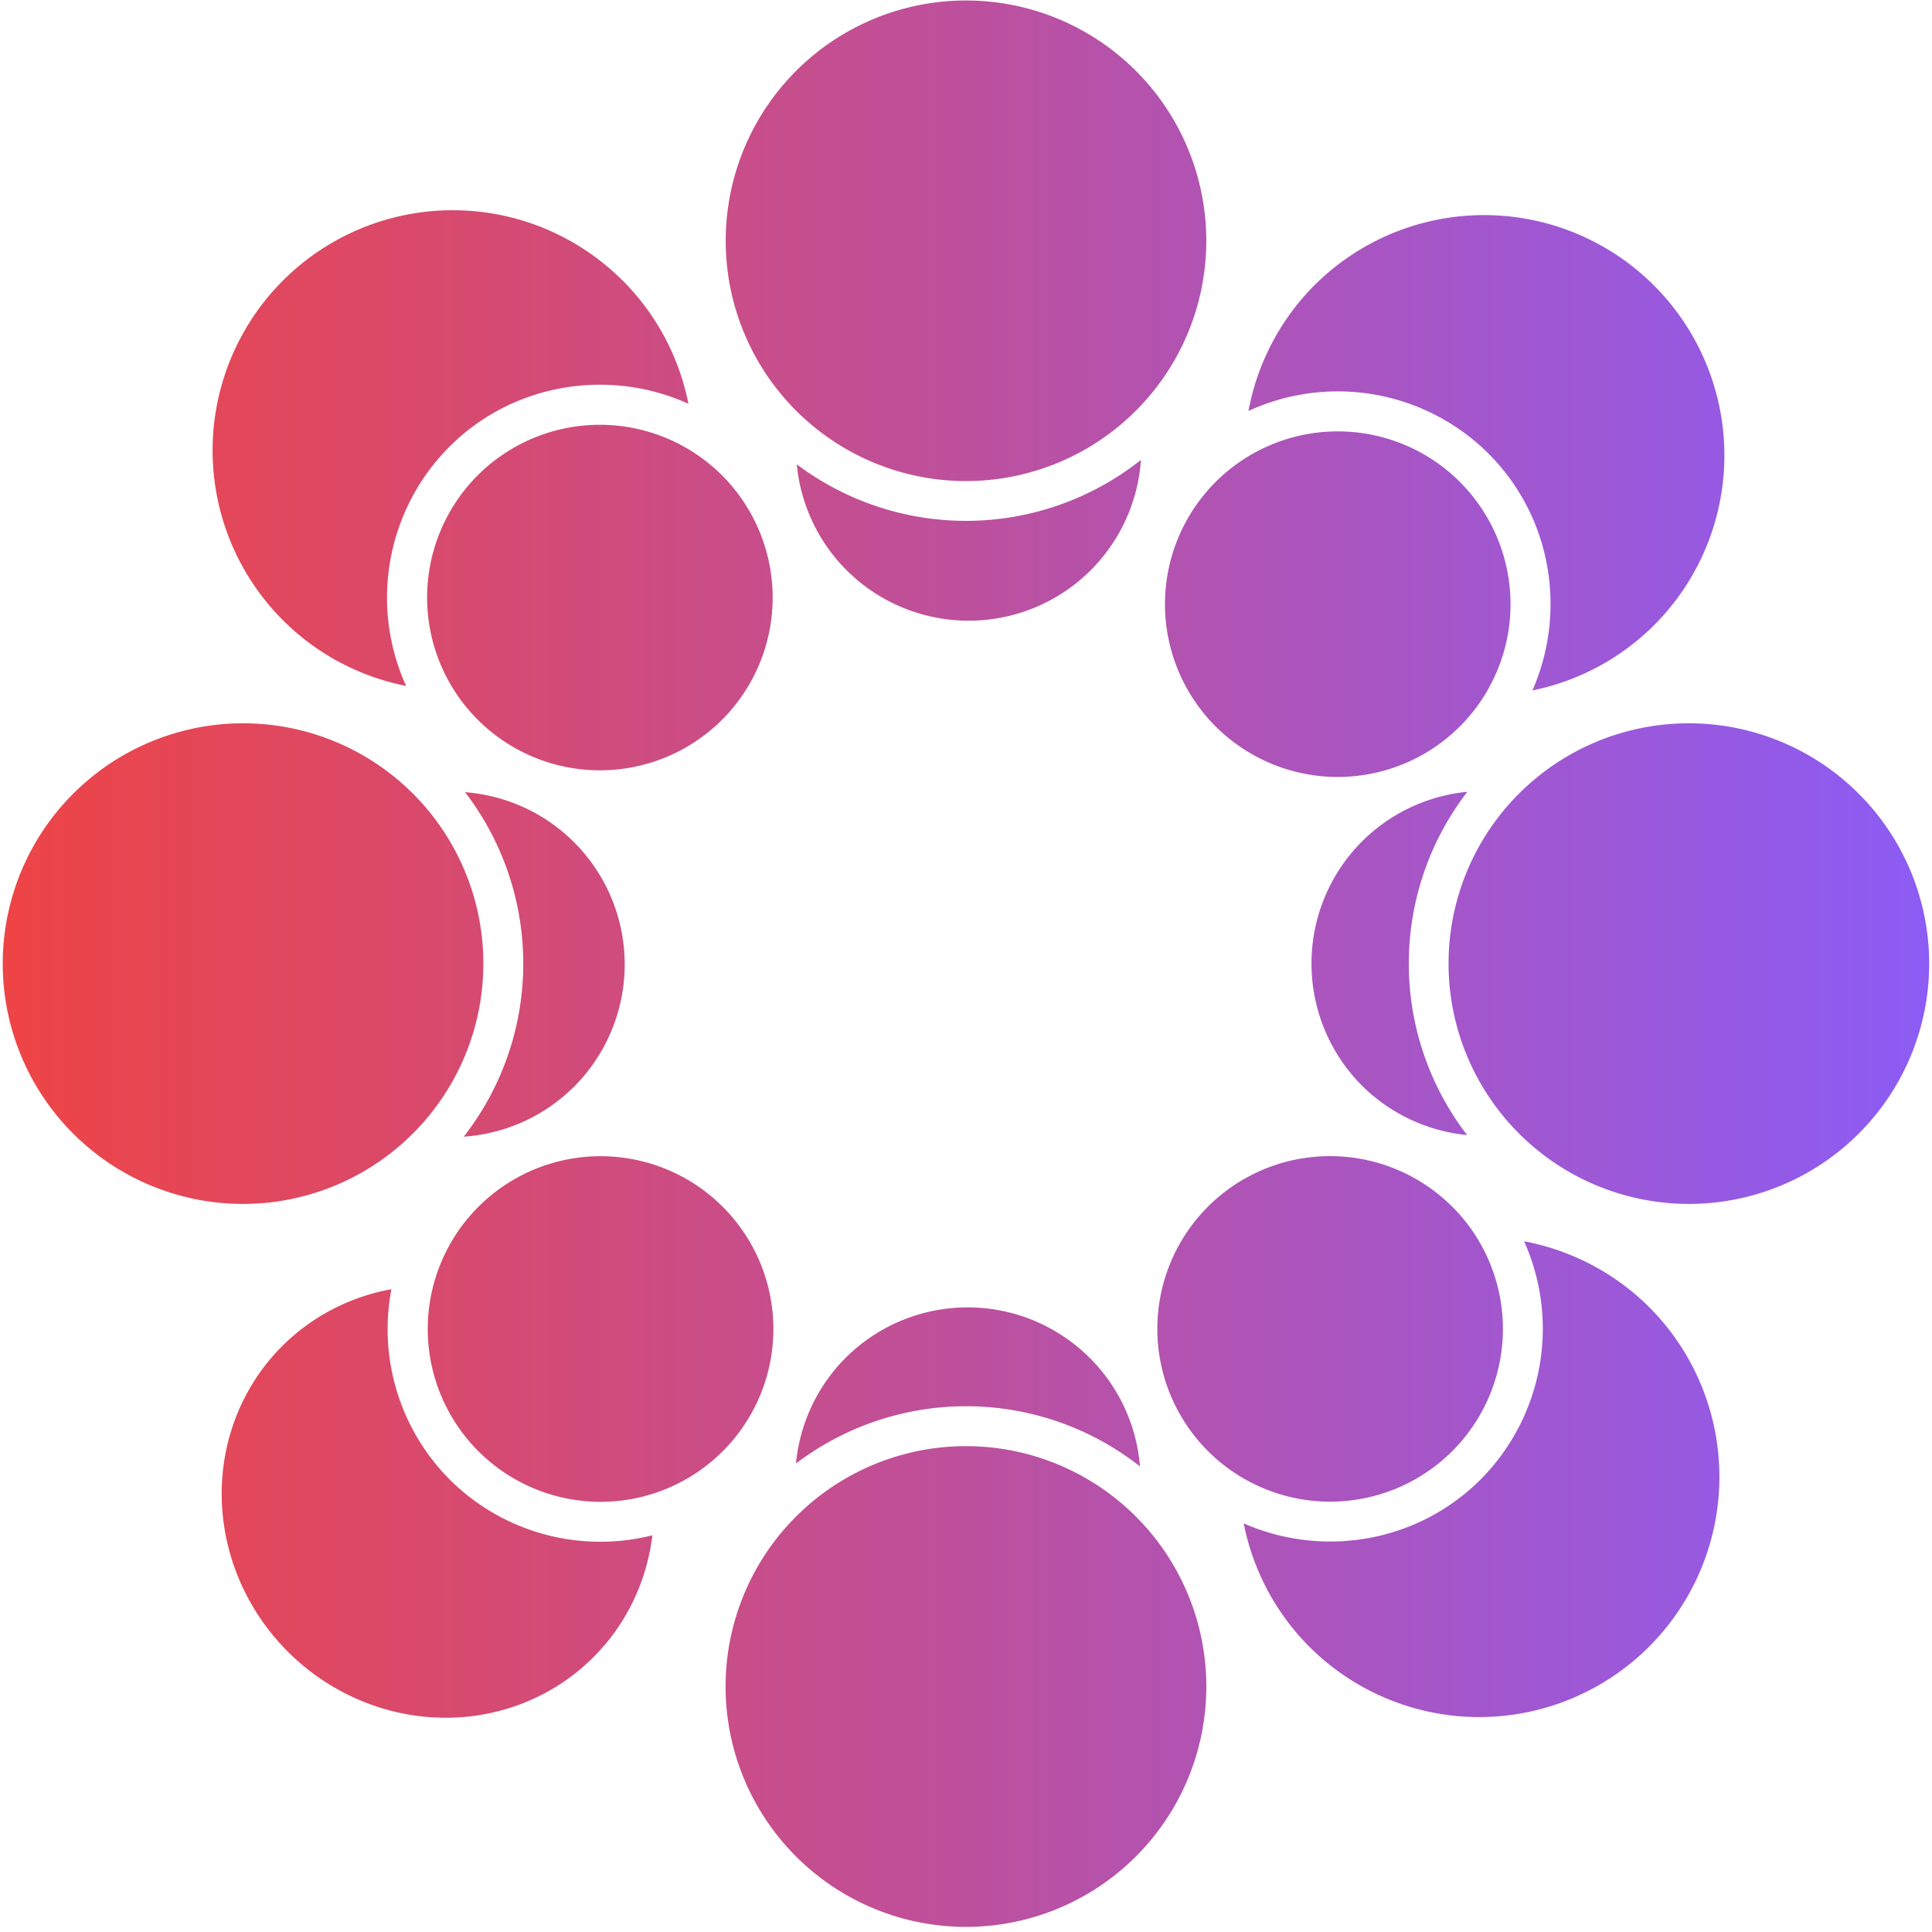 <svg xmlns="http://www.w3.org/2000/svg" role="img" viewBox="0 0 24 24" width="96px" height="96px">
<linearGradient id="error-main-gradient">
    <stop stop-color="#ef4444" offset="0%"></stop>
    <stop stop-color="#8b5cf6" offset="100%"></stop>
</linearGradient>
<path fill="url(#error-main-gradient)" d="M20.547 3.547a2.984 2.984 45 00-4.221-.001 2.984 2.984 45 00-.817 1.559 2.654 2.654 45 012.981.529c.793.793.974 1.972.546 2.943a2.984 2.984 45 001.51-.809A2.984 2.984 45 0020.547 3.547zM14.11.88A2.984 2.984 45 009.89.88 2.984 2.984 45 009.889 5.101 2.984 2.984 45 0014.111 5.101 2.984 2.984 45 0014.11.88zm8.98 8.98a2.984 2.984 45 00-4.221-.001 2.984 2.984 45 000 4.221 2.984 2.984 45 004.222.001 2.984 2.984 45 00-.001-4.221zm-4.953-3.872a2.147 2.147 45 00-3.036-.001 2.147 2.147 45 00-.001 3.036 2.147 2.147 45 003.036-0 2.147 2.147 45 00-.001-3.036zM14.172 5.714a3.497 3.497 45 01-4.274.054 2.147 2.147 45 00.615 1.312A2.147 2.147 45 0013.551 7.082a2.147 2.147 45 00.622-1.366zm4.055 4.122a2.147 2.147 45 00-1.307.616 2.147 2.147 45 00.001 3.036 2.147 2.147 45 001.304.612 3.494 3.494 45 01.003-4.264zM7.735 3.486A2.984 2.984 45 003.515 3.485a2.984 2.984 45 000 4.22 2.984 2.984 45 001.53.816A2.655 2.655 45 015.581 5.551c.8-.8 1.995-.978 2.971-.535a2.984 2.984 45 00-.817-1.531zm12.749 12.749a2.984 2.984 45 00-1.551-.815 2.655 2.655 45 01-.54 2.958c-.792.792-1.971.974-2.943.546a2.984 2.984 45 00.815 1.532A2.984 2.984 45 0020.485 20.456a2.984 2.984 45 00-0-4.22zm-11.515-10.33A2.147 2.147 45 005.934 5.905a2.147 2.147 45 000 3.035A2.147 2.147 45 008.97 8.941a2.147 2.147 45 00-.001-3.036zm9.071 9.085a2.147 2.147 45 00-3.035 0 2.147 2.147 45 000 3.035 2.147 2.147 45 003.036.001 2.147 2.147 45 00-0-3.036zM7.132 10.463a2.147 2.147 45 00-1.355-.622 3.496 3.496 45 01-.016 4.279 2.147 2.147 45 001.371-.622 2.147 2.147 45 00-.001-3.036zm6.406 6.406a2.147 2.147 45 00-3.035 0 2.147 2.147 45 00-.615 1.311 3.495 3.495 45 014.273.036 2.147 2.147 45 00-.622-1.346zm-8.408-7.01a2.984 2.984 45 00-4.221.001 2.984 2.984 45 00-.001 4.221 2.984 2.984 45 004.222-.001 2.984 2.984 45 00-0-4.221zm8.98 8.98a2.984 2.984 45 00-4.221 0 2.984 2.984 45 00-.001 4.222 2.984 2.984 45 004.223-0 2.984 2.984 45 00-.001-4.222zm-5.132-3.848a2.147 2.147 45 00-3.036.001A2.147 2.147 45 005.943 18.028a2.147 2.147 45 003.035-0A2.147 2.147 45 008.979 14.992zm-.874 4.081A2.65 2.65 45 015.589 18.382a2.65 2.65 45 01-.727-2.367 2.734 2.635 45 00-1.356.706A2.734 2.635 45 003.575 20.517a2.734 2.635 45 003.796.07 2.734 2.635 45 00.733-1.513z"></path>
</svg>
